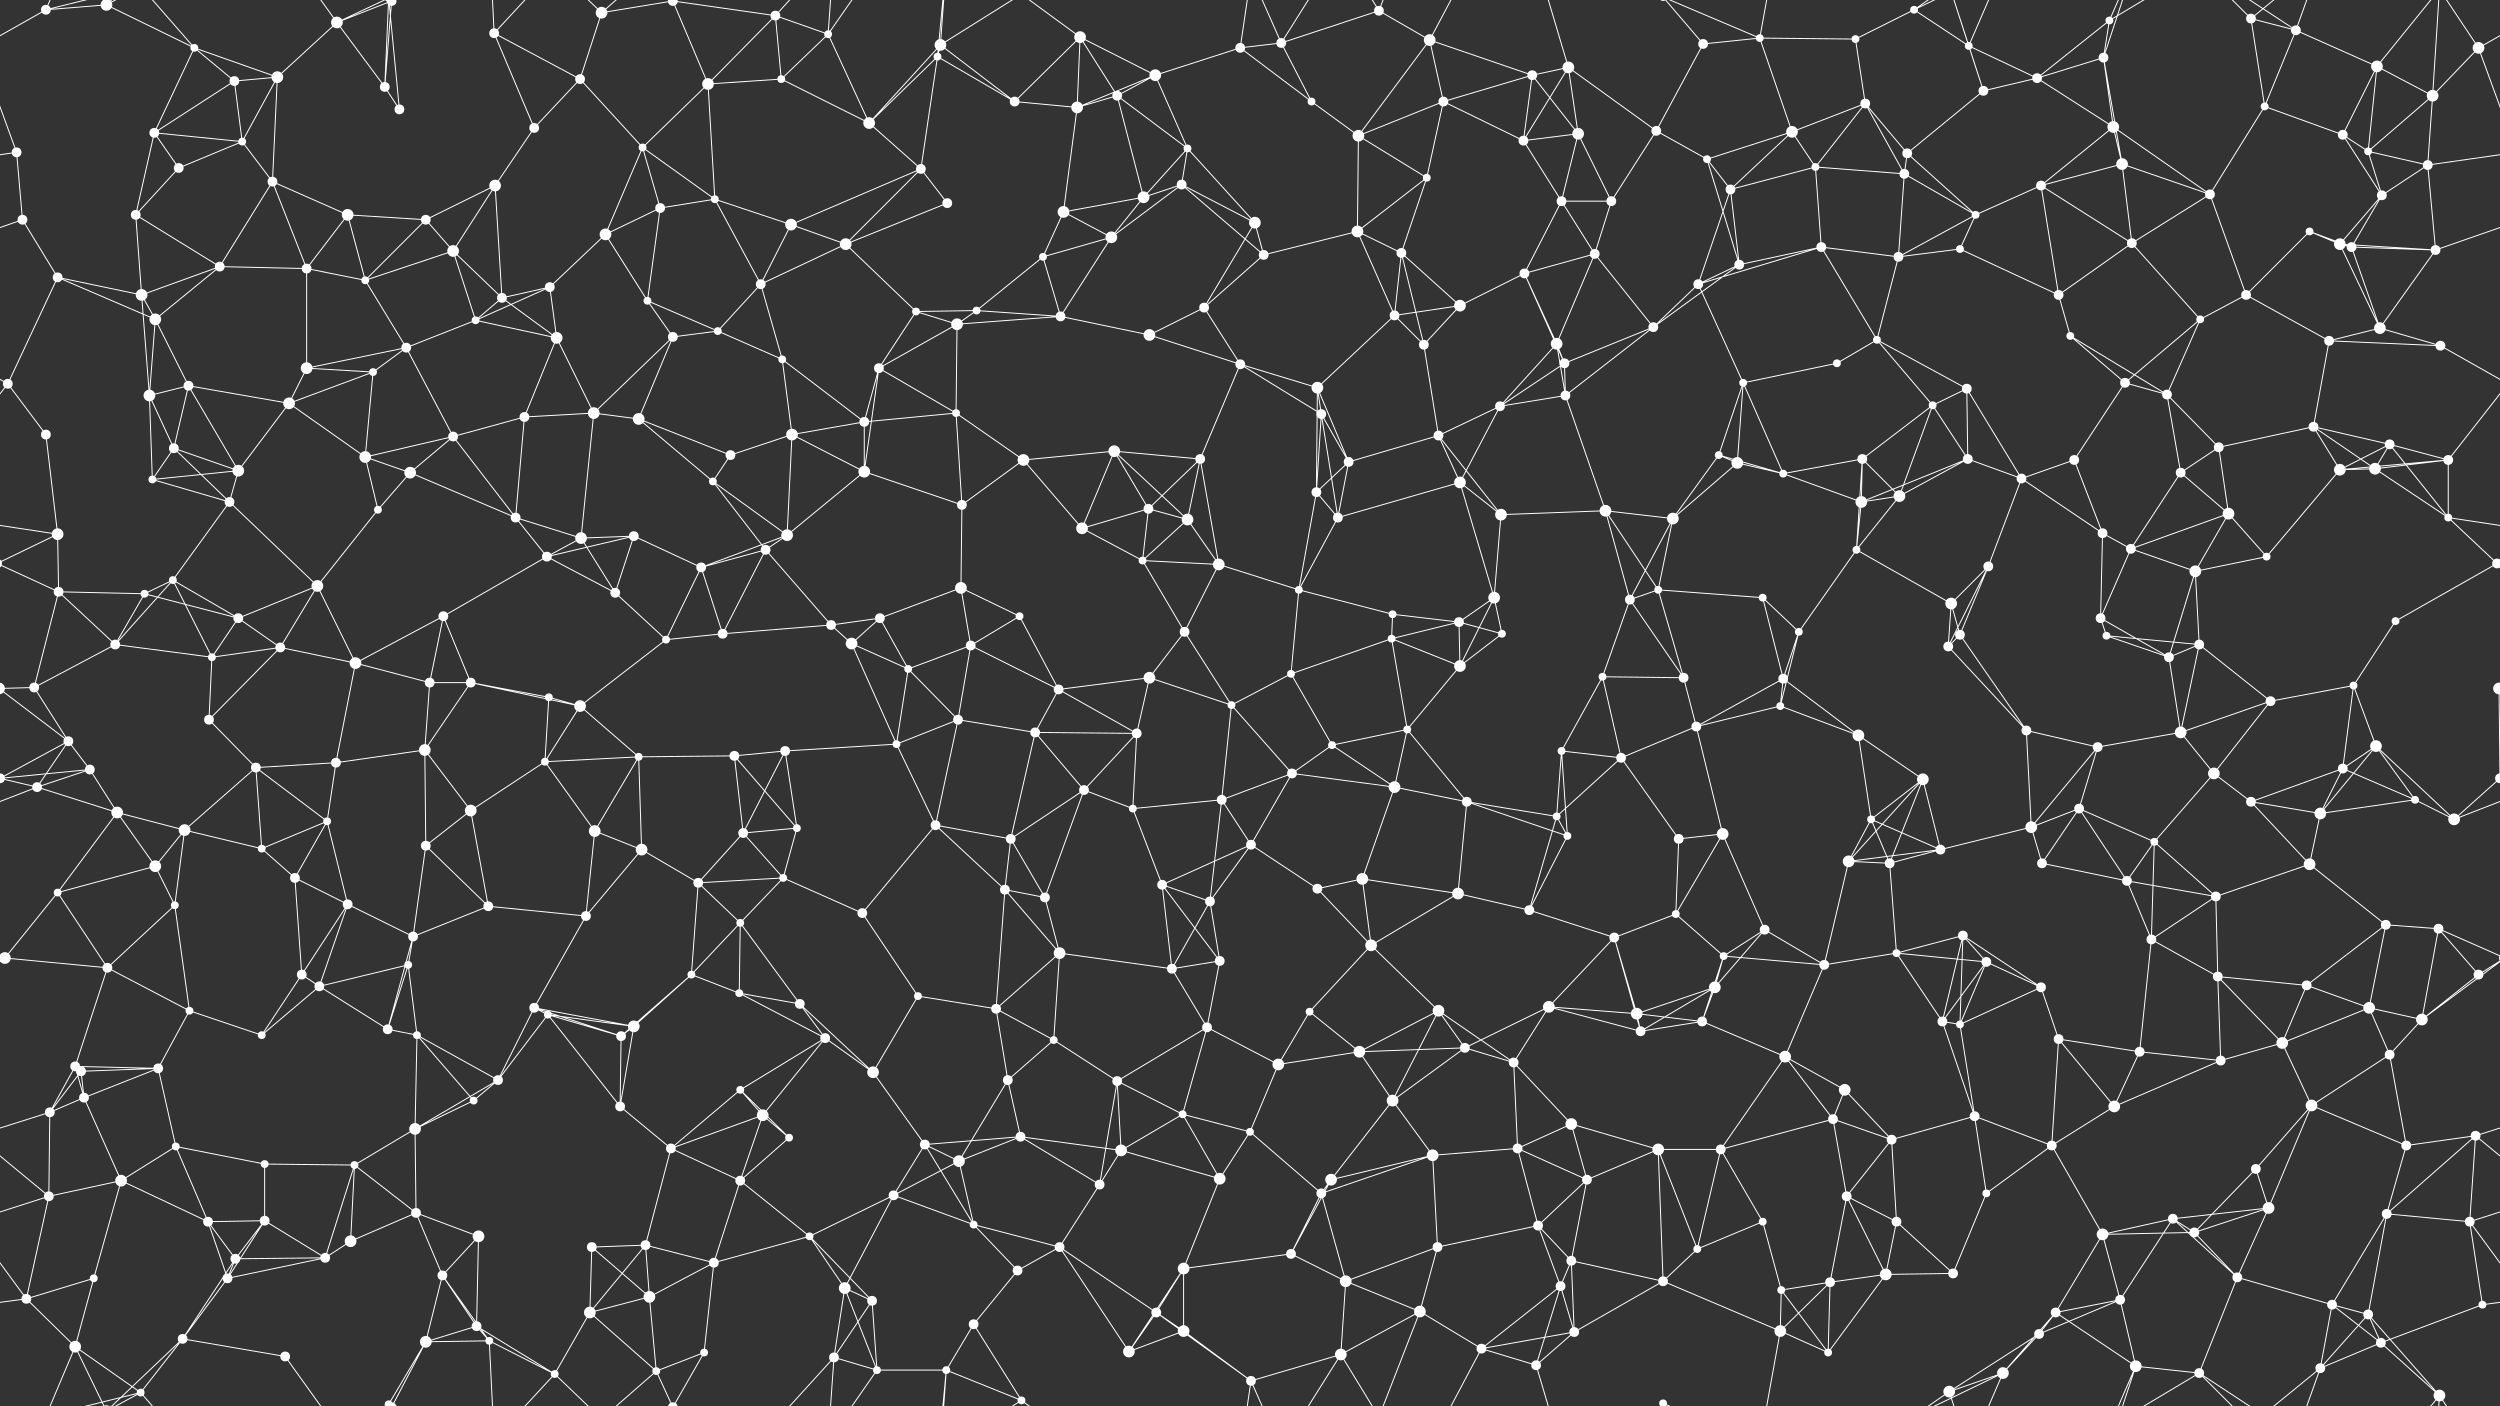 <svg xmlns="http://www.w3.org/2000/svg" width="2560" height="1440" fill="#fff"><rect width="100%" height="100%" fill="#333333" stroke="none"/><circle cx="47" cy="10" r="5"/><circle cx="109" cy="5" r="6"/><circle cx="109" cy="1445" r="6"/><circle cx="199" cy="49" r="4"/><circle cx="284" cy="79" r="6"/><circle cx="345" cy="23" r="6"/><circle cx="401" cy="1" r="5"/><circle cx="401" cy="1441" r="5"/><circle cx="506" cy="34" r="5"/><circle cx="616" cy="13" r="6"/><circle cx="689" cy="1" r="5"/><circle cx="689" cy="1441" r="5"/><circle cx="794" cy="16" r="5"/><circle cx="848" cy="35" r="4"/><circle cx="960" cy="58" r="4"/><circle cx="963" cy="46" r="6"/><circle cx="1106" cy="38" r="6"/><circle cx="1183" cy="77" r="6"/><circle cx="1270" cy="49" r="5"/><circle cx="1312" cy="44" r="5"/><circle cx="1412" cy="11" r="5"/><circle cx="1464" cy="41" r="6"/><circle cx="1569" cy="77" r="5"/><circle cx="1606" cy="69" r="6"/><circle cx="1744" cy="45" r="5"/><circle cx="1802" cy="39" r="4"/><circle cx="1900" cy="40" r="4"/><circle cx="1960" cy="10" r="4"/><circle cx="2016" cy="47" r="4"/><circle cx="2154" cy="59" r="5"/><circle cx="2160" cy="21" r="4"/><circle cx="2305" cy="19" r="5"/><circle cx="2351" cy="31" r="5"/><circle cx="2434" cy="68" r="6"/><circle cx="2538" cy="49" r="6"/><circle cx="17" cy="156" r="5"/><circle cx="158" cy="136" r="5"/><circle cx="240" cy="83" r="5"/><circle cx="248" cy="145" r="4"/><circle cx="394" cy="89" r="5"/><circle cx="409" cy="112" r="5"/><circle cx="547" cy="131" r="5"/><circle cx="594" cy="81" r="5"/><circle cx="658" cy="151" r="4"/><circle cx="725" cy="86" r="6"/><circle cx="800" cy="81" r="4"/><circle cx="890" cy="126" r="6"/><circle cx="1039" cy="104" r="5"/><circle cx="1103" cy="110" r="6"/><circle cx="1144" cy="98" r="5"/><circle cx="1216" cy="152" r="4"/><circle cx="1343" cy="104" r="4"/><circle cx="1391" cy="139" r="6"/><circle cx="1478" cy="104" r="5"/><circle cx="1560" cy="144" r="5"/><circle cx="1616" cy="137" r="6"/><circle cx="1696" cy="134" r="5"/><circle cx="1835" cy="135" r="6"/><circle cx="1910" cy="106" r="5"/><circle cx="1953" cy="157" r="5"/><circle cx="2031" cy="93" r="5"/><circle cx="2086" cy="80" r="5"/><circle cx="2164" cy="130" r="6"/><circle cx="2319" cy="109" r="4"/><circle cx="2399" cy="138" r="5"/><circle cx="2425" cy="155" r="4"/><circle cx="2491" cy="98" r="6"/><circle cx="23" cy="225" r="5"/><circle cx="139" cy="220" r="5"/><circle cx="183" cy="172" r="5"/><circle cx="279" cy="186" r="5"/><circle cx="356" cy="220" r="6"/><circle cx="436" cy="225" r="5"/><circle cx="507" cy="190" r="6"/><circle cx="620" cy="240" r="6"/><circle cx="676" cy="213" r="5"/><circle cx="732" cy="204" r="4"/><circle cx="810" cy="230" r="6"/><circle cx="943" cy="173" r="5"/><circle cx="970" cy="208" r="5"/><circle cx="1089" cy="217" r="6"/><circle cx="1171" cy="202" r="6"/><circle cx="1210" cy="189" r="5"/><circle cx="1285" cy="228" r="6"/><circle cx="1390" cy="237" r="6"/><circle cx="1461" cy="182" r="4"/><circle cx="1599" cy="206" r="5"/><circle cx="1650" cy="206" r="5"/><circle cx="1748" cy="163" r="4"/><circle cx="1772" cy="194" r="5"/><circle cx="1859" cy="171" r="4"/><circle cx="1950" cy="178" r="5"/><circle cx="2023" cy="220" r="4"/><circle cx="2090" cy="190" r="5"/><circle cx="2173" cy="168" r="6"/><circle cx="2263" cy="199" r="5"/><circle cx="2365" cy="237" r="4"/><circle cx="2439" cy="200" r="5"/><circle cx="2486" cy="169" r="5"/><circle cx="59" cy="284" r="5"/><circle cx="145" cy="302" r="6"/><circle cx="225" cy="273" r="5"/><circle cx="314" cy="275" r="5"/><circle cx="374" cy="287" r="4"/><circle cx="464" cy="257" r="6"/><circle cx="514" cy="305" r="5"/><circle cx="563" cy="294" r="5"/><circle cx="663" cy="308" r="4"/><circle cx="779" cy="291" r="5"/><circle cx="866" cy="250" r="6"/><circle cx="938" cy="319" r="4"/><circle cx="1000" cy="318" r="4"/><circle cx="1068" cy="263" r="4"/><circle cx="1138" cy="243" r="6"/><circle cx="1233" cy="315" r="5"/><circle cx="1294" cy="261" r="5"/><circle cx="1435" cy="259" r="5"/><circle cx="1495" cy="313" r="6"/><circle cx="1561" cy="280" r="5"/><circle cx="1633" cy="260" r="5"/><circle cx="1739" cy="291" r="5"/><circle cx="1781" cy="271" r="5"/><circle cx="1865" cy="253" r="5"/><circle cx="1944" cy="263" r="5"/><circle cx="2007" cy="255" r="4"/><circle cx="2108" cy="302" r="5"/><circle cx="2183" cy="249" r="5"/><circle cx="2300" cy="302" r="5"/><circle cx="2396" cy="250" r="6"/><circle cx="2408" cy="253" r="5"/><circle cx="2494" cy="256" r="5"/><circle cx="8" cy="393" r="5"/><circle cx="159" cy="327" r="6"/><circle cx="193" cy="395" r="5"/><circle cx="314" cy="377" r="6"/><circle cx="382" cy="381" r="4"/><circle cx="416" cy="356" r="5"/><circle cx="487" cy="328" r="4"/><circle cx="570" cy="346" r="6"/><circle cx="689" cy="345" r="5"/><circle cx="735" cy="339" r="4"/><circle cx="801" cy="368" r="4"/><circle cx="900" cy="377" r="5"/><circle cx="980" cy="332" r="6"/><circle cx="1086" cy="324" r="5"/><circle cx="1177" cy="343" r="6"/><circle cx="1270" cy="373" r="5"/><circle cx="1349" cy="397" r="6"/><circle cx="1428" cy="323" r="5"/><circle cx="1458" cy="353" r="5"/><circle cx="1594" cy="352" r="6"/><circle cx="1602" cy="372" r="5"/><circle cx="1693" cy="335" r="5"/><circle cx="1785" cy="392" r="4"/><circle cx="1881" cy="372" r="4"/><circle cx="1922" cy="348" r="4"/><circle cx="2014" cy="398" r="5"/><circle cx="2120" cy="344" r="4"/><circle cx="2176" cy="392" r="5"/><circle cx="2253" cy="327" r="4"/><circle cx="2385" cy="349" r="5"/><circle cx="2437" cy="336" r="6"/><circle cx="2499" cy="354" r="5"/><circle cx="47" cy="445" r="5"/><circle cx="153" cy="405" r="6"/><circle cx="178" cy="459" r="5"/><circle cx="296" cy="413" r="6"/><circle cx="374" cy="468" r="6"/><circle cx="464" cy="447" r="5"/><circle cx="537" cy="427" r="5"/><circle cx="608" cy="423" r="6"/><circle cx="654" cy="429" r="6"/><circle cx="748" cy="466" r="5"/><circle cx="811" cy="445" r="6"/><circle cx="885" cy="432" r="5"/><circle cx="979" cy="423" r="4"/><circle cx="1048" cy="471" r="6"/><circle cx="1141" cy="462" r="6"/><circle cx="1229" cy="470" r="5"/><circle cx="1353" cy="424" r="5"/><circle cx="1381" cy="473" r="5"/><circle cx="1473" cy="446" r="5"/><circle cx="1536" cy="416" r="5"/><circle cx="1603" cy="405" r="5"/><circle cx="1760" cy="466" r="4"/><circle cx="1779" cy="474" r="6"/><circle cx="1907" cy="470" r="5"/><circle cx="1979" cy="415" r="4"/><circle cx="2015" cy="470" r="5"/><circle cx="2124" cy="471" r="5"/><circle cx="2219" cy="404" r="5"/><circle cx="2272" cy="458" r="5"/><circle cx="2369" cy="437" r="5"/><circle cx="2447" cy="455" r="5"/><circle cx="2507" cy="471" r="5"/><circle cx="59" cy="547" r="6"/><circle cx="156" cy="491" r="4"/><circle cx="235" cy="514" r="5"/><circle cx="244" cy="482" r="6"/><circle cx="387" cy="522" r="4"/><circle cx="420" cy="484" r="6"/><circle cx="528" cy="530" r="5"/><circle cx="595" cy="551" r="6"/><circle cx="649" cy="549" r="5"/><circle cx="730" cy="493" r="4"/><circle cx="806" cy="548" r="6"/><circle cx="885" cy="483" r="6"/><circle cx="985" cy="517" r="5"/><circle cx="1108" cy="541" r="6"/><circle cx="1176" cy="521" r="5"/><circle cx="1216" cy="532" r="6"/><circle cx="1348" cy="504" r="5"/><circle cx="1370" cy="530" r="5"/><circle cx="1495" cy="494" r="6"/><circle cx="1537" cy="527" r="6"/><circle cx="1644" cy="523" r="6"/><circle cx="1713" cy="531" r="6"/><circle cx="1826" cy="485" r="4"/><circle cx="1906" cy="514" r="6"/><circle cx="1945" cy="508" r="6"/><circle cx="2070" cy="490" r="5"/><circle cx="2153" cy="546" r="5"/><circle cx="2233" cy="484" r="5"/><circle cx="2282" cy="526" r="6"/><circle cx="2396" cy="481" r="6"/><circle cx="2432" cy="480" r="6"/><circle cx="2507" cy="530" r="4"/><circle cx="60" cy="606" r="5"/><circle cx="148" cy="608" r="4"/><circle cx="177" cy="594" r="4"/><circle cx="244" cy="633" r="5"/><circle cx="325" cy="600" r="6"/><circle cx="454" cy="631" r="5"/><circle cx="560" cy="570" r="5"/><circle cx="630" cy="607" r="5"/><circle cx="718" cy="581" r="5"/><circle cx="784" cy="563" r="5"/><circle cx="851" cy="640" r="5"/><circle cx="901" cy="633" r="5"/><circle cx="984" cy="602" r="6"/><circle cx="1044" cy="631" r="4"/><circle cx="1170" cy="574" r="4"/><circle cx="1248" cy="578" r="6"/><circle cx="1330" cy="604" r="4"/><circle cx="1426" cy="629" r="4"/><circle cx="1494" cy="637" r="5"/><circle cx="1530" cy="612" r="6"/><circle cx="1669" cy="614" r="5"/><circle cx="1698" cy="604" r="4"/><circle cx="1805" cy="612" r="4"/><circle cx="1901" cy="563" r="4"/><circle cx="1998" cy="618" r="6"/><circle cx="2036" cy="580" r="5"/><circle cx="2151" cy="633" r="5"/><circle cx="2182" cy="562" r="5"/><circle cx="2248" cy="585" r="6"/><circle cx="2321" cy="570" r="4"/><circle cx="2453" cy="636" r="4"/><circle cx="2557" cy="577" r="5"/><circle cx="-3" cy="577" r="5"/><circle cx="35" cy="704" r="5"/><circle cx="118" cy="660" r="5"/><circle cx="217" cy="673" r="4"/><circle cx="287" cy="663" r="5"/><circle cx="364" cy="679" r="6"/><circle cx="440" cy="699" r="5"/><circle cx="482" cy="699" r="5"/><circle cx="562" cy="714" r="4"/><circle cx="682" cy="655" r="4"/><circle cx="740" cy="649" r="5"/><circle cx="872" cy="659" r="6"/><circle cx="930" cy="685" r="4"/><circle cx="994" cy="661" r="5"/><circle cx="1084" cy="706" r="5"/><circle cx="1177" cy="694" r="6"/><circle cx="1213" cy="647" r="5"/><circle cx="1322" cy="690" r="4"/><circle cx="1425" cy="654" r="4"/><circle cx="1495" cy="682" r="6"/><circle cx="1538" cy="649" r="4"/><circle cx="1641" cy="693" r="4"/><circle cx="1724" cy="694" r="5"/><circle cx="1826" cy="695" r="5"/><circle cx="1842" cy="647" r="4"/><circle cx="1995" cy="662" r="5"/><circle cx="2007" cy="650" r="5"/><circle cx="2157" cy="651" r="4"/><circle cx="2221" cy="673" r="5"/><circle cx="2252" cy="660" r="5"/><circle cx="2325" cy="718" r="5"/><circle cx="2410" cy="702" r="4"/><circle cx="2559" cy="705" r="6"/><circle cx="-1" cy="705" r="6"/><circle cx="70" cy="759" r="5"/><circle cx="92" cy="788" r="5"/><circle cx="214" cy="737" r="5"/><circle cx="262" cy="786" r="5"/><circle cx="344" cy="781" r="5"/><circle cx="435" cy="768" r="6"/><circle cx="558" cy="780" r="4"/><circle cx="594" cy="723" r="6"/><circle cx="654" cy="775" r="4"/><circle cx="752" cy="774" r="5"/><circle cx="804" cy="769" r="5"/><circle cx="918" cy="762" r="4"/><circle cx="981" cy="737" r="5"/><circle cx="1060" cy="750" r="5"/><circle cx="1164" cy="751" r="5"/><circle cx="1261" cy="722" r="4"/><circle cx="1323" cy="792" r="5"/><circle cx="1364" cy="763" r="4"/><circle cx="1441" cy="747" r="4"/><circle cx="1599" cy="769" r="4"/><circle cx="1660" cy="776" r="5"/><circle cx="1737" cy="744" r="5"/><circle cx="1823" cy="723" r="4"/><circle cx="1903" cy="753" r="6"/><circle cx="1969" cy="798" r="6"/><circle cx="2075" cy="748" r="5"/><circle cx="2148" cy="765" r="5"/><circle cx="2233" cy="750" r="6"/><circle cx="2267" cy="792" r="6"/><circle cx="2399" cy="787" r="5"/><circle cx="2433" cy="764" r="6"/><circle cx="2560" cy="797" r="5"/><circle cx="-0" cy="797" r="5"/><circle cx="38" cy="806" r="5"/><circle cx="120" cy="832" r="6"/><circle cx="189" cy="850" r="6"/><circle cx="268" cy="869" r="4"/><circle cx="335" cy="841" r="4"/><circle cx="436" cy="866" r="5"/><circle cx="482" cy="830" r="6"/><circle cx="609" cy="851" r="6"/><circle cx="657" cy="870" r="6"/><circle cx="761" cy="853" r="5"/><circle cx="816" cy="848" r="4"/><circle cx="958" cy="845" r="5"/><circle cx="1035" cy="859" r="5"/><circle cx="1110" cy="809" r="5"/><circle cx="1160" cy="828" r="4"/><circle cx="1251" cy="819" r="5"/><circle cx="1281" cy="865" r="5"/><circle cx="1428" cy="806" r="6"/><circle cx="1502" cy="821" r="5"/><circle cx="1594" cy="836" r="4"/><circle cx="1605" cy="856" r="4"/><circle cx="1719" cy="859" r="5"/><circle cx="1764" cy="854" r="6"/><circle cx="1916" cy="839" r="4"/><circle cx="1987" cy="870" r="5"/><circle cx="2080" cy="847" r="6"/><circle cx="2129" cy="828" r="5"/><circle cx="2206" cy="862" r="4"/><circle cx="2305" cy="821" r="5"/><circle cx="2376" cy="833" r="6"/><circle cx="2473" cy="819" r="4"/><circle cx="2513" cy="839" r="6"/><circle cx="59" cy="914" r="4"/><circle cx="159" cy="887" r="6"/><circle cx="179" cy="927" r="4"/><circle cx="302" cy="899" r="5"/><circle cx="356" cy="926" r="5"/><circle cx="423" cy="959" r="5"/><circle cx="500" cy="928" r="5"/><circle cx="600" cy="938" r="5"/><circle cx="715" cy="904" r="5"/><circle cx="758" cy="945" r="4"/><circle cx="802" cy="899" r="4"/><circle cx="883" cy="935" r="5"/><circle cx="1029" cy="911" r="5"/><circle cx="1070" cy="919" r="5"/><circle cx="1190" cy="906" r="5"/><circle cx="1239" cy="923" r="5"/><circle cx="1349" cy="910" r="5"/><circle cx="1395" cy="900" r="6"/><circle cx="1493" cy="915" r="6"/><circle cx="1566" cy="932" r="5"/><circle cx="1653" cy="960" r="5"/><circle cx="1716" cy="936" r="4"/><circle cx="1807" cy="952" r="5"/><circle cx="1893" cy="882" r="6"/><circle cx="1935" cy="884" r="5"/><circle cx="2010" cy="958" r="5"/><circle cx="2091" cy="884" r="5"/><circle cx="2178" cy="902" r="5"/><circle cx="2269" cy="918" r="5"/><circle cx="2365" cy="885" r="6"/><circle cx="2443" cy="947" r="5"/><circle cx="2497" cy="951" r="5"/><circle cx="5" cy="981" r="6"/><circle cx="2565" cy="981" r="6"/><circle cx="110" cy="991" r="5"/><circle cx="194" cy="1035" r="4"/><circle cx="309" cy="998" r="5"/><circle cx="327" cy="1010" r="5"/><circle cx="418" cy="988" r="4"/><circle cx="547" cy="1032" r="5"/><circle cx="561" cy="1039" r="4"/><circle cx="708" cy="998" r="4"/><circle cx="757" cy="1017" r="4"/><circle cx="819" cy="1028" r="5"/><circle cx="940" cy="1020" r="4"/><circle cx="1020" cy="1033" r="5"/><circle cx="1085" cy="976" r="6"/><circle cx="1200" cy="992" r="5"/><circle cx="1249" cy="984" r="5"/><circle cx="1341" cy="1036" r="4"/><circle cx="1404" cy="968" r="6"/><circle cx="1473" cy="1035" r="6"/><circle cx="1586" cy="1031" r="6"/><circle cx="1676" cy="1038" r="6"/><circle cx="1756" cy="1011" r="6"/><circle cx="1765" cy="979" r="4"/><circle cx="1868" cy="988" r="5"/><circle cx="1942" cy="976" r="4"/><circle cx="2034" cy="985" r="5"/><circle cx="2090" cy="1011" r="5"/><circle cx="2203" cy="962" r="5"/><circle cx="2271" cy="1000" r="5"/><circle cx="2362" cy="1009" r="5"/><circle cx="2426" cy="1032" r="6"/><circle cx="2538" cy="998" r="5"/><circle cx="77" cy="1092" r="5"/><circle cx="83" cy="1097" r="5"/><circle cx="162" cy="1094" r="5"/><circle cx="268" cy="1060" r="4"/><circle cx="397" cy="1054" r="5"/><circle cx="427" cy="1060" r="4"/><circle cx="510" cy="1106" r="5"/><circle cx="636" cy="1061" r="5"/><circle cx="649" cy="1051" r="6"/><circle cx="758" cy="1116" r="4"/><circle cx="845" cy="1063" r="5"/><circle cx="894" cy="1098" r="6"/><circle cx="1032" cy="1106" r="5"/><circle cx="1079" cy="1065" r="4"/><circle cx="1144" cy="1107" r="5"/><circle cx="1236" cy="1052" r="5"/><circle cx="1309" cy="1090" r="6"/><circle cx="1392" cy="1077" r="6"/><circle cx="1500" cy="1073" r="5"/><circle cx="1550" cy="1088" r="5"/><circle cx="1680" cy="1056" r="5"/><circle cx="1743" cy="1046" r="5"/><circle cx="1828" cy="1082" r="6"/><circle cx="1889" cy="1116" r="6"/><circle cx="1989" cy="1046" r="5"/><circle cx="2007" cy="1049" r="4"/><circle cx="2108" cy="1064" r="5"/><circle cx="2191" cy="1077" r="5"/><circle cx="2274" cy="1086" r="5"/><circle cx="2337" cy="1068" r="6"/><circle cx="2447" cy="1080" r="5"/><circle cx="2480" cy="1044" r="6"/><circle cx="51" cy="1139" r="5"/><circle cx="86" cy="1124" r="5"/><circle cx="180" cy="1174" r="4"/><circle cx="271" cy="1192" r="4"/><circle cx="363" cy="1193" r="4"/><circle cx="425" cy="1156" r="6"/><circle cx="485" cy="1127" r="4"/><circle cx="635" cy="1133" r="5"/><circle cx="687" cy="1176" r="5"/><circle cx="781" cy="1142" r="6"/><circle cx="808" cy="1165" r="4"/><circle cx="947" cy="1172" r="5"/><circle cx="982" cy="1189" r="6"/><circle cx="1045" cy="1164" r="5"/><circle cx="1148" cy="1178" r="6"/><circle cx="1211" cy="1141" r="4"/><circle cx="1280" cy="1159" r="4"/><circle cx="1426" cy="1127" r="6"/><circle cx="1467" cy="1183" r="6"/><circle cx="1554" cy="1176" r="5"/><circle cx="1609" cy="1151" r="6"/><circle cx="1698" cy="1177" r="6"/><circle cx="1762" cy="1177" r="5"/><circle cx="1877" cy="1146" r="5"/><circle cx="1937" cy="1167" r="5"/><circle cx="2022" cy="1143" r="5"/><circle cx="2101" cy="1173" r="5"/><circle cx="2165" cy="1133" r="6"/><circle cx="2310" cy="1197" r="5"/><circle cx="2367" cy="1132" r="6"/><circle cx="2464" cy="1173" r="5"/><circle cx="2535" cy="1163" r="5"/><circle cx="50" cy="1225" r="5"/><circle cx="124" cy="1209" r="6"/><circle cx="213" cy="1251" r="5"/><circle cx="271" cy="1250" r="5"/><circle cx="359" cy="1271" r="6"/><circle cx="426" cy="1242" r="5"/><circle cx="490" cy="1266" r="6"/><circle cx="606" cy="1277" r="5"/><circle cx="661" cy="1275" r="5"/><circle cx="758" cy="1209" r="5"/><circle cx="829" cy="1266" r="4"/><circle cx="915" cy="1224" r="5"/><circle cx="997" cy="1254" r="4"/><circle cx="1085" cy="1277" r="5"/><circle cx="1126" cy="1213" r="5"/><circle cx="1249" cy="1207" r="6"/><circle cx="1353" cy="1222" r="5"/><circle cx="1363" cy="1208" r="6"/><circle cx="1472" cy="1277" r="5"/><circle cx="1575" cy="1255" r="5"/><circle cx="1625" cy="1208" r="5"/><circle cx="1738" cy="1279" r="4"/><circle cx="1805" cy="1251" r="4"/><circle cx="1891" cy="1225" r="5"/><circle cx="1942" cy="1251" r="5"/><circle cx="2034" cy="1222" r="4"/><circle cx="2153" cy="1264" r="6"/><circle cx="2225" cy="1248" r="5"/><circle cx="2247" cy="1262" r="5"/><circle cx="2323" cy="1237" r="6"/><circle cx="2444" cy="1243" r="5"/><circle cx="2529" cy="1251" r="5"/><circle cx="27" cy="1330" r="5"/><circle cx="96" cy="1309" r="4"/><circle cx="233" cy="1309" r="5"/><circle cx="241" cy="1289" r="5"/><circle cx="333" cy="1288" r="5"/><circle cx="453" cy="1306" r="5"/><circle cx="488" cy="1358" r="5"/><circle cx="604" cy="1344" r="6"/><circle cx="665" cy="1328" r="6"/><circle cx="731" cy="1293" r="5"/><circle cx="865" cy="1319" r="6"/><circle cx="893" cy="1332" r="5"/><circle cx="997" cy="1356" r="5"/><circle cx="1042" cy="1301" r="5"/><circle cx="1184" cy="1344" r="5"/><circle cx="1212" cy="1299" r="6"/><circle cx="1322" cy="1284" r="5"/><circle cx="1378" cy="1312" r="6"/><circle cx="1454" cy="1343" r="6"/><circle cx="1598" cy="1317" r="5"/><circle cx="1609" cy="1291" r="5"/><circle cx="1703" cy="1312" r="5"/><circle cx="1824" cy="1321" r="4"/><circle cx="1874" cy="1313" r="5"/><circle cx="1931" cy="1305" r="6"/><circle cx="2000" cy="1304" r="5"/><circle cx="2105" cy="1344" r="5"/><circle cx="2171" cy="1331" r="5"/><circle cx="2291" cy="1308" r="5"/><circle cx="2388" cy="1336" r="5"/><circle cx="2425" cy="1346" r="5"/><circle cx="2542" cy="1336" r="4"/><circle cx="77" cy="1379" r="6"/><circle cx="144" cy="1426" r="4"/><circle cx="187" cy="1371" r="5"/><circle cx="292" cy="1389" r="5"/><circle cx="398" cy="1438" r="4"/><circle cx="398" cy="-2" r="4"/><circle cx="436" cy="1374" r="6"/><circle cx="501" cy="1373" r="4"/><circle cx="568" cy="1407" r="4"/><circle cx="672" cy="1404" r="4"/><circle cx="721" cy="1385" r="4"/><circle cx="854" cy="1390" r="5"/><circle cx="898" cy="1403" r="4"/><circle cx="969" cy="1403" r="4"/><circle cx="1046" cy="1434" r="4"/><circle cx="1156" cy="1384" r="6"/><circle cx="1212" cy="1363" r="6"/><circle cx="1281" cy="1414" r="5"/><circle cx="1373" cy="1387" r="6"/><circle cx="1517" cy="1381" r="5"/><circle cx="1573" cy="1398" r="5"/><circle cx="1612" cy="1364" r="5"/><circle cx="1703" cy="1437" r="4"/><circle cx="1703" cy="-3" r="4"/><circle cx="1823" cy="1363" r="6"/><circle cx="1872" cy="1385" r="4"/><circle cx="1996" cy="1425" r="6"/><circle cx="2051" cy="1406" r="6"/><circle cx="2088" cy="1366" r="5"/><circle cx="2187" cy="1399" r="6"/><circle cx="2252" cy="1406" r="5"/><circle cx="2376" cy="1401" r="5"/><circle cx="2438" cy="1375" r="5"/><circle cx="2498" cy="1429" r="6"/><path stroke="#fff" d="M47 10L109 5M47 10L-22 49M47 10L77 -61M47 10L144 -14M2607 10L2538 49M47 1450L77 1379M47 1450L144 1426M109 5L199 49M109 5L77 -61M109 5L144 -14M109 5L187 -69M109 1445L77 1379M109 1445L144 1426M109 1445L187 1371M199 49L284 79M199 49L158 136M199 49L240 83M199 49L144 -14M199 1489L144 1426M284 79L345 23M284 79L240 83M284 79L248 145M284 79L279 186M345 23L401 1M345 23L394 89M345 23L292 -51M345 23L398 -2M345 1463L292 1389M345 1463L398 1438M401 1L394 89M401 1L398 -2M401 1L436 -66M401 1441L398 1438M401 1441L436 1374M506 34L547 131M506 34L594 81M506 34L501 -67M506 34L568 -33M506 1474L501 1373M506 1474L568 1407M616 13L689 1M616 13L594 81M616 13L568 -33M616 13L672 -36M616 1453L568 1407M616 1453L672 1404M689 1L794 16M689 1L725 86M689 1L672 -36M689 1L721 -55M689 1441L672 1404M689 1441L721 1385M794 16L848 35M794 16L725 86M794 16L800 81M794 16L854 -50M794 1456L854 1390M848 35L800 81M848 35L890 126M848 35L854 -50M848 35L898 -37M848 1475L854 1390M848 1475L898 1403M960 58L963 46M960 58L890 126M960 58L1039 104M960 58L943 173M960 58L969 -37M960 1498L969 1403M963 46L890 126M963 46L1039 104M963 46L969 -37M963 46L1046 -6M963 1486L969 1403M963 1486L1046 1434M1106 38L1183 77M1106 38L1039 104M1106 38L1103 110M1106 38L1144 98M1106 38L1046 -6M1106 1478L1046 1434M1183 77L1270 49M1183 77L1103 110M1183 77L1144 98M1183 77L1216 152M1270 49L1312 44M1270 49L1343 104M1270 49L1281 -26M1270 1489L1281 1414M1312 44L1412 11M1312 44L1343 104M1312 44L1281 -26M1312 44L1373 -53M1312 1484L1281 1414M1312 1484L1373 1387M1412 11L1464 41M1412 11L1454 -97M1412 11L1373 -53M1412 1451L1454 1343M1412 1451L1373 1387M1464 41L1569 77M1464 41L1391 139M1464 41L1478 104M1464 41L1517 -59M1464 1481L1517 1381M1569 77L1606 69M1569 77L1478 104M1569 77L1560 144M1569 77L1616 137M1606 69L1560 144M1606 69L1616 137M1606 69L1696 134M1606 69L1573 -42M1606 1509L1573 1398M1744 45L1802 39M1744 45L1696 134M1744 45L1703 -3M1744 1485L1703 1437M1802 39L1900 40M1802 39L1835 135M1802 39L1703 -3M1802 39L1823 -77M1802 1479L1703 1437M1802 1479L1823 1363M1900 40L1960 10M1900 40L1910 106M1960 10L2016 47M1960 10L1996 -15M1960 10L2051 -34M1960 1450L1996 1425M1960 1450L2051 1406M2016 47L2031 93M2016 47L2086 80M2016 47L1996 -15M2016 47L2051 -34M2016 1487L1996 1425M2016 1487L2051 1406M2154 59L2160 21M2154 59L2086 80M2154 59L2164 130M2154 59L2173 168M2154 59L2187 -41M2154 1499L2187 1399M2160 21L2086 80M2160 21L2187 -41M2160 21L2252 -34M2160 1461L2187 1399M2160 1461L2252 1406M2305 19L2351 31M2305 19L2319 109M2305 19L2252 -34M2305 19L2376 -39M2305 1459L2252 1406M2305 1459L2376 1401M2351 31L2434 68M2351 31L2319 109M2351 31L2252 -34M2351 31L2376 -39M2351 1471L2252 1406M2351 1471L2376 1401M2434 68L2399 138M2434 68L2425 155M2434 68L2491 98M2434 68L2498 -11M2434 1508L2498 1429M2538 49L2577 156M2538 49L2491 98M2538 49L2498 -11M-22 49L17 156M2538 1489L2498 1429M17 156L23 225M17 156L-74 169M2577 156L2486 169M158 136L240 83M158 136L248 145M158 136L139 220M158 136L183 172M240 83L248 145M248 145L183 172M248 145L279 186M394 89L409 112M394 89L398 -2M394 1529L398 1438M409 112L398 -2M409 1552L398 1438M547 131L594 81M547 131L507 190M594 81L658 151M658 151L725 86M658 151L620 240M658 151L676 213M658 151L732 204M725 86L800 81M725 86L732 204M800 81L890 126M890 126L943 173M1039 104L1103 110M1103 110L1144 98M1103 110L1089 217M1144 98L1216 152M1144 98L1171 202M1216 152L1171 202M1216 152L1210 189M1216 152L1285 228M1343 104L1391 139M1391 139L1478 104M1391 139L1390 237M1391 139L1461 182M1478 104L1560 144M1478 104L1461 182M1560 144L1616 137M1560 144L1599 206M1616 137L1599 206M1616 137L1650 206M1696 134L1650 206M1696 134L1748 163M1835 135L1910 106M1835 135L1748 163M1835 135L1772 194M1835 135L1859 171M1910 106L1953 157M1910 106L1859 171M1910 106L1950 178M1953 157L2031 93M1953 157L1950 178M1953 157L2023 220M2031 93L2086 80M2031 93L1996 -15M2031 1533L1996 1425M2086 80L2164 130M2164 130L2090 190M2164 130L2173 168M2164 130L2263 199M2319 109L2399 138M2319 109L2263 199M2399 138L2425 155M2399 138L2439 200M2425 155L2491 98M2425 155L2439 200M2425 155L2486 169M2491 98L2486 169M2491 98L2498 -11M2491 1538L2498 1429M23 225L59 284M23 225L-66 256M2583 225L2494 256M139 220L183 172M139 220L145 302M139 220L225 273M279 186L356 220M279 186L225 273M279 186L314 275M356 220L436 225M356 220L314 275M356 220L374 287M436 225L507 190M436 225L374 287M436 225L464 257M507 190L464 257M507 190L514 305M620 240L676 213M620 240L563 294M620 240L663 308M676 213L732 204M676 213L663 308M732 204L810 230M732 204L779 291M810 230L943 173M810 230L779 291M810 230L866 250M943 173L970 208M943 173L866 250M970 208L866 250M1089 217L1171 202M1089 217L1068 263M1089 217L1138 243M1171 202L1210 189M1171 202L1138 243M1210 189L1285 228M1210 189L1138 243M1210 189L1294 261M1285 228L1233 315M1285 228L1294 261M1390 237L1461 182M1390 237L1294 261M1390 237L1435 259M1390 237L1428 323M1461 182L1435 259M1599 206L1650 206M1599 206L1561 280M1599 206L1633 260M1650 206L1633 260M1748 163L1772 194M1748 163L1781 271M1772 194L1859 171M1772 194L1739 291M1772 194L1781 271M1859 171L1950 178M1859 171L1865 253M1950 178L2023 220M1950 178L1944 263M2023 220L2090 190M2023 220L1944 263M2023 220L2007 255M2090 190L2173 168M2090 190L2108 302M2090 190L2183 249M2173 168L2263 199M2173 168L2183 249M2263 199L2183 249M2263 199L2300 302M2365 237L2300 302M2365 237L2396 250M2365 237L2408 253M2439 200L2486 169M2439 200L2396 250M2439 200L2408 253M2486 169L2494 256M59 284L145 302M59 284L8 393M59 284L159 327M145 302L225 273M145 302L159 327M145 302L153 405M225 273L314 275M225 273L159 327M314 275L374 287M314 275L314 377M374 287L464 257M374 287L416 356M464 257L514 305M464 257L487 328M514 305L563 294M514 305L487 328M514 305L570 346M563 294L487 328M563 294L570 346M663 308L689 345M663 308L735 339M779 291L866 250M779 291L735 339M779 291L801 368M866 250L938 319M938 319L1000 318M938 319L900 377M938 319L980 332M1000 318L1068 263M1000 318L980 332M1000 318L1086 324M1068 263L1138 243M1068 263L1086 324M1138 243L1086 324M1233 315L1294 261M1233 315L1177 343M1233 315L1270 373M1435 259L1495 313M1435 259L1428 323M1435 259L1458 353M1495 313L1561 280M1495 313L1428 323M1495 313L1458 353M1561 280L1633 260M1561 280L1594 352M1561 280L1602 372M1633 260L1594 352M1633 260L1693 335M1739 291L1781 271M1739 291L1865 253M1739 291L1693 335M1739 291L1785 392M1781 271L1865 253M1781 271L1693 335M1865 253L1944 263M1865 253L1922 348M1944 263L2007 255M1944 263L1922 348M2007 255L2108 302M2108 302L2183 249M2108 302L2120 344M2183 249L2253 327M2300 302L2253 327M2300 302L2385 349M2396 250L2408 253M2396 250L2494 256M2396 250L2437 336M2408 253L2494 256M2408 253L2437 336M2494 256L2437 336M8 393L-61 354M8 393L47 445M8 393L-53 471M2568 393L2499 354M2568 393L2507 471M159 327L193 395M159 327L153 405M193 395L153 405M193 395L178 459M193 395L296 413M193 395L244 482M314 377L382 381M314 377L416 356M314 377L296 413M382 381L416 356M382 381L296 413M382 381L374 468M416 356L487 328M416 356L464 447M487 328L570 346M570 346L537 427M570 346L608 423M689 345L735 339M689 345L608 423M689 345L654 429M735 339L801 368M801 368L811 445M801 368L885 432M900 377L980 332M900 377L885 432M900 377L979 423M900 377L885 483M980 332L1086 324M980 332L979 423M1086 324L1177 343M1177 343L1270 373M1270 373L1349 397M1270 373L1229 470M1270 373L1353 424M1349 397L1428 323M1349 397L1353 424M1349 397L1381 473M1349 397L1348 504M1428 323L1458 353M1458 353L1473 446M1594 352L1602 372M1594 352L1536 416M1594 352L1603 405M1602 372L1693 335M1602 372L1536 416M1602 372L1603 405M1693 335L1603 405M1785 392L1881 372M1785 392L1760 466M1785 392L1779 474M1785 392L1826 485M1881 372L1922 348M1922 348L2014 398M1922 348L1979 415M2014 398L1979 415M2014 398L2015 470M2014 398L2070 490M2120 344L2176 392M2120 344L2219 404M2176 392L2253 327M2176 392L2124 471M2176 392L2219 404M2253 327L2219 404M2385 349L2437 336M2385 349L2499 354M2385 349L2369 437M2437 336L2499 354M47 445L59 547M153 405L178 459M153 405L156 491M178 459L156 491M178 459L235 514M178 459L244 482M296 413L374 468M296 413L244 482M374 468L464 447M374 468L387 522M374 468L420 484M464 447L537 427M464 447L420 484M464 447L528 530M537 427L608 423M537 427L528 530M608 423L654 429M608 423L595 551M654 429L748 466M654 429L730 493M748 466L811 445M748 466L730 493M811 445L885 432M811 445L806 548M811 445L885 483M885 432L979 423M885 432L885 483M979 423L1048 471M979 423L985 517M1048 471L1141 462M1048 471L985 517M1048 471L1108 541M1141 462L1229 470M1141 462L1108 541M1141 462L1176 521M1141 462L1216 532M1229 470L1176 521M1229 470L1216 532M1229 470L1248 578M1353 424L1381 473M1353 424L1348 504M1353 424L1370 530M1381 473L1473 446M1381 473L1348 504M1381 473L1370 530M1473 446L1536 416M1473 446L1495 494M1473 446L1537 527M1536 416L1603 405M1536 416L1495 494M1603 405L1644 523M1760 466L1779 474M1760 466L1713 531M1760 466L1826 485M1779 474L1713 531M1779 474L1826 485M1907 470L1979 415M1907 470L1826 485M1907 470L1906 514M1907 470L1945 508M1907 470L1901 563M1979 415L2015 470M1979 415L1945 508M2015 470L1906 514M2015 470L1945 508M2015 470L2070 490M2124 471L2070 490M2124 471L2153 546M2219 404L2272 458M2219 404L2233 484M2272 458L2369 437M2272 458L2233 484M2272 458L2282 526M2369 437L2447 455M2369 437L2396 481M2369 437L2432 480M2447 455L2507 471M2447 455L2396 481M2447 455L2432 480M2447 455L2507 530M2507 471L2396 481M2507 471L2432 480M2507 471L2507 530M59 547L-53 530M59 547L60 606M59 547L-3 577M2619 547L2507 530M2619 547L2557 577M156 491L235 514M156 491L244 482M235 514L244 482M235 514L177 594M235 514L325 600M387 522L420 484M387 522L325 600M420 484L528 530M528 530L595 551M528 530L560 570M595 551L649 549M595 551L560 570M595 551L630 607M649 549L560 570M649 549L630 607M649 549L718 581M730 493L806 548M730 493L784 563M806 548L885 483M806 548L718 581M806 548L784 563M885 483L985 517M985 517L984 602M1108 541L1176 521M1108 541L1170 574M1176 521L1216 532M1176 521L1170 574M1216 532L1170 574M1216 532L1248 578M1348 504L1370 530M1348 504L1330 604M1370 530L1495 494M1370 530L1330 604M1495 494L1537 527M1495 494L1530 612M1537 527L1644 523M1537 527L1530 612M1644 523L1713 531M1644 523L1669 614M1644 523L1698 604M1713 531L1669 614M1713 531L1698 604M1826 485L1906 514M1906 514L1945 508M1906 514L1901 563M1945 508L1901 563M2070 490L2153 546M2070 490L2036 580M2153 546L2151 633M2153 546L2182 562M2233 484L2282 526M2233 484L2182 562M2282 526L2182 562M2282 526L2248 585M2282 526L2321 570M2396 481L2432 480M2396 481L2321 570M2432 480L2507 530M2507 530L2557 577M60 606L148 608M60 606L-3 577M60 606L35 704M60 606L118 660M2620 606L2557 577M148 608L177 594M148 608L244 633M148 608L118 660M177 594L244 633M177 594L118 660M177 594L217 673M244 633L325 600M244 633L217 673M244 633L287 663M325 600L287 663M325 600L364 679M454 631L560 570M454 631L364 679M454 631L440 699M454 631L482 699M560 570L630 607M630 607L682 655M718 581L784 563M718 581L682 655M718 581L740 649M784 563L851 640M784 563L740 649M851 640L901 633M851 640L740 649M851 640L872 659M901 633L984 602M901 633L872 659M901 633L930 685M984 602L1044 631M984 602L994 661M1044 631L994 661M1044 631L1084 706M1170 574L1248 578M1170 574L1213 647M1248 578L1330 604M1248 578L1213 647M1330 604L1426 629M1330 604L1322 690M1426 629L1494 637M1426 629L1425 654M1494 637L1530 612M1494 637L1425 654M1494 637L1495 682M1494 637L1538 649M1530 612L1495 682M1530 612L1538 649M1669 614L1698 604M1669 614L1641 693M1669 614L1724 694M1698 604L1805 612M1698 604L1724 694M1805 612L1826 695M1805 612L1842 647M1901 563L1998 618M1901 563L1842 647M1998 618L2036 580M1998 618L1995 662M1998 618L2007 650M2036 580L1995 662M2036 580L2007 650M2151 633L2182 562M2151 633L2157 651M2151 633L2221 673M2182 562L2248 585M2248 585L2321 570M2248 585L2221 673M2248 585L2252 660M2453 636L2557 577M2453 636L2410 702M35 704L118 660M35 704L-1 705M35 704L70 759M2595 704L2559 705M118 660L217 673M217 673L287 663M217 673L214 737M287 663L364 679M287 663L214 737M364 679L440 699M364 679L344 781M440 699L482 699M440 699L435 768M482 699L562 714M482 699L435 768M482 699L594 723M562 714L558 780M562 714L594 723M682 655L740 649M682 655L594 723M872 659L930 685M872 659L918 762M930 685L994 661M930 685L918 762M930 685L981 737M994 661L1084 706M994 661L981 737M1084 706L1177 694M1084 706L1060 750M1084 706L1164 751M1177 694L1213 647M1177 694L1164 751M1177 694L1261 722M1213 647L1261 722M1322 690L1425 654M1322 690L1261 722M1322 690L1364 763M1425 654L1495 682M1425 654L1441 747M1495 682L1538 649M1495 682L1441 747M1641 693L1724 694M1641 693L1599 769M1641 693L1660 776M1724 694L1737 744M1826 695L1842 647M1826 695L1737 744M1826 695L1823 723M1826 695L1903 753M1842 647L1823 723M1995 662L2007 650M1995 662L2075 748M2007 650L2075 748M2157 651L2221 673M2157 651L2252 660M2221 673L2252 660M2221 673L2233 750M2252 660L2325 718M2252 660L2233 750M2325 718L2410 702M2325 718L2233 750M2325 718L2267 792M2410 702L2399 787M2410 702L2433 764M2559 705L2630 759M2559 705L2560 797M-1 705L70 759M70 759L92 788M70 759L-0 797M70 759L38 806M2630 759L2560 797M92 788L-0 797M92 788L38 806M92 788L120 832M2652 788L2560 797M214 737L262 786M262 786L344 781M262 786L189 850M262 786L268 869M262 786L335 841M344 781L435 768M344 781L335 841M435 768L436 866M435 768L482 830M558 780L594 723M558 780L654 775M558 780L482 830M558 780L609 851M594 723L654 775M654 775L752 774M654 775L609 851M654 775L657 870M752 774L804 769M752 774L761 853M752 774L816 848M804 769L918 762M804 769L761 853M804 769L816 848M918 762L981 737M918 762L958 845M981 737L1060 750M981 737L958 845M1060 750L1164 751M1060 750L1035 859M1060 750L1110 809M1164 751L1110 809M1164 751L1160 828M1261 722L1323 792M1261 722L1251 819M1323 792L1364 763M1323 792L1251 819M1323 792L1281 865M1323 792L1428 806M1364 763L1441 747M1364 763L1428 806M1441 747L1428 806M1441 747L1502 821M1599 769L1660 776M1599 769L1594 836M1599 769L1605 856M1660 776L1737 744M1660 776L1594 836M1660 776L1719 859M1737 744L1823 723M1737 744L1764 854M1823 723L1903 753M1903 753L1969 798M1903 753L1916 839M1969 798L1916 839M1969 798L1987 870M1969 798L1893 882M1969 798L1935 884M2075 748L2148 765M2075 748L2080 847M2148 765L2233 750M2148 765L2080 847M2148 765L2129 828M2233 750L2267 792M2267 792L2206 862M2267 792L2305 821M2399 787L2433 764M2399 787L2305 821M2399 787L2376 833M2399 787L2473 819M2433 764L2376 833M2433 764L2473 819M2433 764L2513 839M2560 797L2598 806M2560 797L2513 839M-0 797L38 806M38 806L120 832M38 806L-47 839M2598 806L2513 839M120 832L189 850M120 832L59 914M120 832L159 887M189 850L268 869M189 850L159 887M189 850L179 927M268 869L335 841M268 869L302 899M335 841L302 899M335 841L356 926M436 866L482 830M436 866L423 959M436 866L500 928M482 830L500 928M609 851L657 870M609 851L600 938M657 870L600 938M657 870L715 904M761 853L816 848M761 853L715 904M761 853L802 899M816 848L802 899M958 845L1035 859M958 845L883 935M958 845L1029 911M1035 859L1110 809M1035 859L1029 911M1035 859L1070 919M1110 809L1160 828M1110 809L1070 919M1160 828L1251 819M1160 828L1190 906M1251 819L1281 865M1251 819L1239 923M1281 865L1190 906M1281 865L1239 923M1281 865L1349 910M1428 806L1502 821M1428 806L1395 900M1502 821L1594 836M1502 821L1605 856M1502 821L1493 915M1594 836L1605 856M1594 836L1566 932M1605 856L1566 932M1719 859L1764 854M1719 859L1716 936M1764 854L1716 936M1764 854L1807 952M1916 839L1987 870M1916 839L1893 882M1916 839L1935 884M1987 870L2080 847M1987 870L1893 882M1987 870L1935 884M2080 847L2129 828M2080 847L2091 884M2129 828L2206 862M2129 828L2091 884M2129 828L2178 902M2206 862L2178 902M2206 862L2269 918M2206 862L2203 962M2305 821L2376 833M2305 821L2365 885M2376 833L2473 819M2376 833L2365 885M2473 819L2513 839M59 914L159 887M59 914L5 981M59 914L110 991M159 887L179 927M179 927L110 991M179 927L194 1035M302 899L356 926M302 899L309 998M356 926L423 959M356 926L309 998M356 926L327 1010M423 959L500 928M423 959L418 988M423 959L397 1054M500 928L600 938M600 938L547 1032M715 904L758 945M715 904L802 899M715 904L708 998M758 945L802 899M758 945L708 998M758 945L757 1017M758 945L819 1028M802 899L883 935M883 935L940 1020M1029 911L1070 919M1029 911L1020 1033M1029 911L1085 976M1070 919L1085 976M1190 906L1239 923M1190 906L1200 992M1190 906L1249 984M1239 923L1200 992M1239 923L1249 984M1349 910L1395 900M1349 910L1404 968M1395 900L1493 915M1395 900L1404 968M1493 915L1566 932M1493 915L1404 968M1566 932L1653 960M1653 960L1716 936M1653 960L1586 1031M1653 960L1676 1038M1653 960L1680 1056M1716 936L1765 979M1807 952L1756 1011M1807 952L1765 979M1807 952L1868 988M1893 882L1935 884M1893 882L1868 988M1935 884L1942 976M2010 958L1942 976M2010 958L2034 985M2010 958L2090 1011M2010 958L1989 1046M2010 958L2007 1049M2091 884L2178 902M2178 902L2269 918M2178 902L2203 962M2269 918L2365 885M2269 918L2203 962M2269 918L2271 1000M2365 885L2443 947M2443 947L2497 951M2443 947L2362 1009M2443 947L2426 1032M2497 951L2565 981M2497 951L2538 998M2497 951L2480 1044M-63 951L5 981M5 981L110 991M5 981L-22 998M5 981L-80 1044M2565 981L2538 998M2565 981L2480 1044M110 991L194 1035M110 991L77 1092M194 1035L162 1094M194 1035L268 1060M309 998L327 1010M309 998L268 1060M327 1010L418 988M327 1010L268 1060M327 1010L397 1054M418 988L397 1054M418 988L427 1060M547 1032L561 1039M547 1032L510 1106M547 1032L636 1061M547 1032L649 1051M561 1039L510 1106M561 1039L636 1061M561 1039L649 1051M561 1039L635 1133M708 998L757 1017M708 998L636 1061M708 998L649 1051M757 1017L819 1028M757 1017L845 1063M819 1028L845 1063M819 1028L894 1098M940 1020L1020 1033M940 1020L894 1098M1020 1033L1085 976M1020 1033L1032 1106M1020 1033L1079 1065M1085 976L1200 992M1085 976L1079 1065M1200 992L1249 984M1200 992L1236 1052M1249 984L1236 1052M1341 1036L1404 968M1341 1036L1309 1090M1341 1036L1392 1077M1404 968L1473 1035M1473 1035L1392 1077M1473 1035L1500 1073M1473 1035L1550 1088M1473 1035L1426 1127M1586 1031L1676 1038M1586 1031L1500 1073M1586 1031L1550 1088M1586 1031L1680 1056M1676 1038L1756 1011M1676 1038L1680 1056M1676 1038L1743 1046M1756 1011L1765 979M1756 1011L1680 1056M1756 1011L1743 1046M1765 979L1868 988M1765 979L1743 1046M1868 988L1942 976M1868 988L1828 1082M1942 976L2034 985M1942 976L1989 1046M2034 985L2090 1011M2034 985L1989 1046M2034 985L2007 1049M2090 1011L2007 1049M2090 1011L2108 1064M2203 962L2271 1000M2203 962L2191 1077M2271 1000L2362 1009M2271 1000L2274 1086M2271 1000L2337 1068M2362 1009L2426 1032M2362 1009L2337 1068M2426 1032L2337 1068M2426 1032L2447 1080M2426 1032L2480 1044M2538 998L2480 1044M77 1092L83 1097M77 1092L162 1094M77 1092L51 1139M77 1092L86 1124M83 1097L162 1094M83 1097L51 1139M83 1097L86 1124M162 1094L86 1124M162 1094L180 1174M397 1054L427 1060M427 1060L510 1106M427 1060L425 1156M427 1060L485 1127M510 1106L425 1156M510 1106L485 1127M636 1061L649 1051M636 1061L635 1133M649 1051L635 1133M758 1116L845 1063M758 1116L687 1176M758 1116L781 1142M758 1116L808 1165M845 1063L894 1098M845 1063L781 1142M894 1098L947 1172M1032 1106L1079 1065M1032 1106L982 1189M1032 1106L1045 1164M1079 1065L1144 1107M1144 1107L1236 1052M1144 1107L1148 1178M1144 1107L1211 1141M1144 1107L1126 1213M1236 1052L1309 1090M1236 1052L1211 1141M1309 1090L1392 1077M1309 1090L1280 1159M1392 1077L1500 1073M1392 1077L1426 1127M1500 1073L1550 1088M1500 1073L1426 1127M1550 1088L1554 1176M1550 1088L1609 1151M1680 1056L1743 1046M1743 1046L1828 1082M1828 1082L1889 1116M1828 1082L1762 1177M1828 1082L1877 1146M1889 1116L1877 1146M1889 1116L1937 1167M1989 1046L2007 1049M1989 1046L2022 1143M2007 1049L2022 1143M2108 1064L2191 1077M2108 1064L2101 1173M2108 1064L2165 1133M2191 1077L2274 1086M2191 1077L2165 1133M2274 1086L2337 1068M2274 1086L2165 1133M2337 1068L2367 1132M2447 1080L2480 1044M2447 1080L2367 1132M2447 1080L2464 1173M51 1139L86 1124M51 1139L-25 1163M51 1139L50 1225M2611 1139L2535 1163M86 1124L124 1209M180 1174L271 1192M180 1174L124 1209M180 1174L213 1251M271 1192L363 1193M271 1192L271 1250M363 1193L425 1156M363 1193L359 1271M363 1193L426 1242M363 1193L333 1288M425 1156L485 1127M425 1156L426 1242M635 1133L687 1176M687 1176L781 1142M687 1176L661 1275M687 1176L758 1209M781 1142L808 1165M781 1142L758 1209M808 1165L758 1209M947 1172L982 1189M947 1172L1045 1164M947 1172L915 1224M947 1172L997 1254M982 1189L1045 1164M982 1189L915 1224M982 1189L997 1254M1045 1164L1148 1178M1045 1164L1126 1213M1148 1178L1211 1141M1148 1178L1126 1213M1148 1178L1249 1207M1211 1141L1280 1159M1211 1141L1249 1207M1280 1159L1249 1207M1280 1159L1353 1222M1426 1127L1467 1183M1426 1127L1363 1208M1467 1183L1554 1176M1467 1183L1353 1222M1467 1183L1363 1208M1467 1183L1472 1277M1554 1176L1609 1151M1554 1176L1575 1255M1554 1176L1625 1208M1609 1151L1698 1177M1609 1151L1625 1208M1698 1177L1762 1177M1698 1177L1625 1208M1698 1177L1738 1279M1698 1177L1703 1312M1762 1177L1877 1146M1762 1177L1738 1279M1762 1177L1805 1251M1877 1146L1937 1167M1877 1146L1891 1225M1937 1167L2022 1143M1937 1167L1891 1225M1937 1167L1942 1251M2022 1143L2101 1173M2022 1143L2034 1222M2101 1173L2165 1133M2101 1173L2034 1222M2101 1173L2153 1264M2310 1197L2367 1132M2310 1197L2247 1262M2310 1197L2323 1237M2367 1132L2464 1173M2367 1132L2323 1237M2464 1173L2535 1163M2464 1173L2444 1243M2535 1163L2610 1225M2535 1163L2444 1243M2535 1163L2529 1251M-25 1163L50 1225M50 1225L124 1209M50 1225L-31 1251M50 1225L27 1330M2610 1225L2529 1251M124 1209L213 1251M124 1209L96 1309M213 1251L271 1250M213 1251L233 1309M213 1251L241 1289M271 1250L233 1309M271 1250L241 1289M271 1250L333 1288M359 1271L426 1242M359 1271L333 1288M426 1242L490 1266M426 1242L453 1306M490 1266L453 1306M490 1266L488 1358M606 1277L661 1275M606 1277L604 1344M606 1277L665 1328M661 1275L604 1344M661 1275L665 1328M661 1275L731 1293M758 1209L829 1266M758 1209L731 1293M829 1266L915 1224M829 1266L731 1293M829 1266L865 1319M829 1266L893 1332M915 1224L997 1254M915 1224L865 1319M997 1254L1085 1277M997 1254L1042 1301M1085 1277L1126 1213M1085 1277L1042 1301M1085 1277L1184 1344M1085 1277L1156 1384M1249 1207L1212 1299M1353 1222L1363 1208M1353 1222L1322 1284M1353 1222L1378 1312M1363 1208L1322 1284M1472 1277L1575 1255M1472 1277L1378 1312M1472 1277L1454 1343M1575 1255L1625 1208M1575 1255L1598 1317M1575 1255L1609 1291M1625 1208L1609 1291M1738 1279L1805 1251M1738 1279L1703 1312M1805 1251L1824 1321M1891 1225L1942 1251M1891 1225L1874 1313M1891 1225L1931 1305M1942 1251L1931 1305M1942 1251L2000 1304M2034 1222L2000 1304M2153 1264L2225 1248M2153 1264L2247 1262M2153 1264L2105 1344M2153 1264L2171 1331M2225 1248L2247 1262M2225 1248L2323 1237M2225 1248L2171 1331M2225 1248L2291 1308M2247 1262L2323 1237M2247 1262L2291 1308M2323 1237L2291 1308M2444 1243L2529 1251M2444 1243L2388 1336M2444 1243L2425 1346M2529 1251L2587 1330M2529 1251L2542 1336M-31 1251L27 1330M27 1330L96 1309M27 1330L-18 1336M27 1330L77 1379M2587 1330L2542 1336M96 1309L77 1379M233 1309L241 1289M233 1309L333 1288M233 1309L187 1371M241 1289L333 1288M241 1289L187 1371M453 1306L488 1358M453 1306L436 1374M453 1306L501 1373M488 1358L436 1374M488 1358L501 1373M488 1358L568 1407M604 1344L665 1328M604 1344L568 1407M604 1344L672 1404M665 1328L731 1293M665 1328L672 1404M731 1293L721 1385M865 1319L893 1332M865 1319L854 1390M865 1319L898 1403M893 1332L854 1390M893 1332L898 1403M997 1356L1042 1301M997 1356L969 1403M997 1356L1046 1434M1184 1344L1212 1299M1184 1344L1156 1384M1184 1344L1212 1363M1184 1344L1281 1414M1212 1299L1322 1284M1212 1299L1156 1384M1212 1299L1212 1363M1322 1284L1378 1312M1378 1312L1454 1343M1378 1312L1373 1387M1454 1343L1373 1387M1454 1343L1517 1381M1598 1317L1609 1291M1598 1317L1517 1381M1598 1317L1573 1398M1598 1317L1612 1364M1609 1291L1703 1312M1609 1291L1612 1364M1703 1312L1612 1364M1703 1312L1823 1363M1824 1321L1874 1313M1824 1321L1823 1363M1824 1321L1872 1385M1874 1313L1931 1305M1874 1313L1823 1363M1874 1313L1872 1385M1931 1305L2000 1304M1931 1305L1872 1385M2105 1344L2171 1331M2105 1344L2051 1406M2105 1344L2088 1366M2105 1344L2187 1399M2171 1331L2088 1366M2171 1331L2187 1399M2291 1308L2388 1336M2291 1308L2252 1406M2388 1336L2425 1346M2388 1336L2376 1401M2388 1336L2438 1375M2425 1346L2376 1401M2425 1346L2438 1375M2425 1346L2498 1429M2542 1336L2438 1375M77 1379L144 1426M144 1426L187 1371M187 1371L292 1389M398 1438L436 1374M436 1374L501 1373M501 1373L568 1407M672 1404L721 1385M854 1390L898 1403M898 1403L969 1403M969 1403L1046 1434M1156 1384L1212 1363M1212 1363L1281 1414M1281 1414L1373 1387M1517 1381L1573 1398M1517 1381L1612 1364M1573 1398L1612 1364M1823 1363L1872 1385M1996 1425L2051 1406M1996 1425L2088 1366M2051 1406L2088 1366M2187 1399L2252 1406M2376 1401L2438 1375M2438 1375L2498 1429"/></svg>